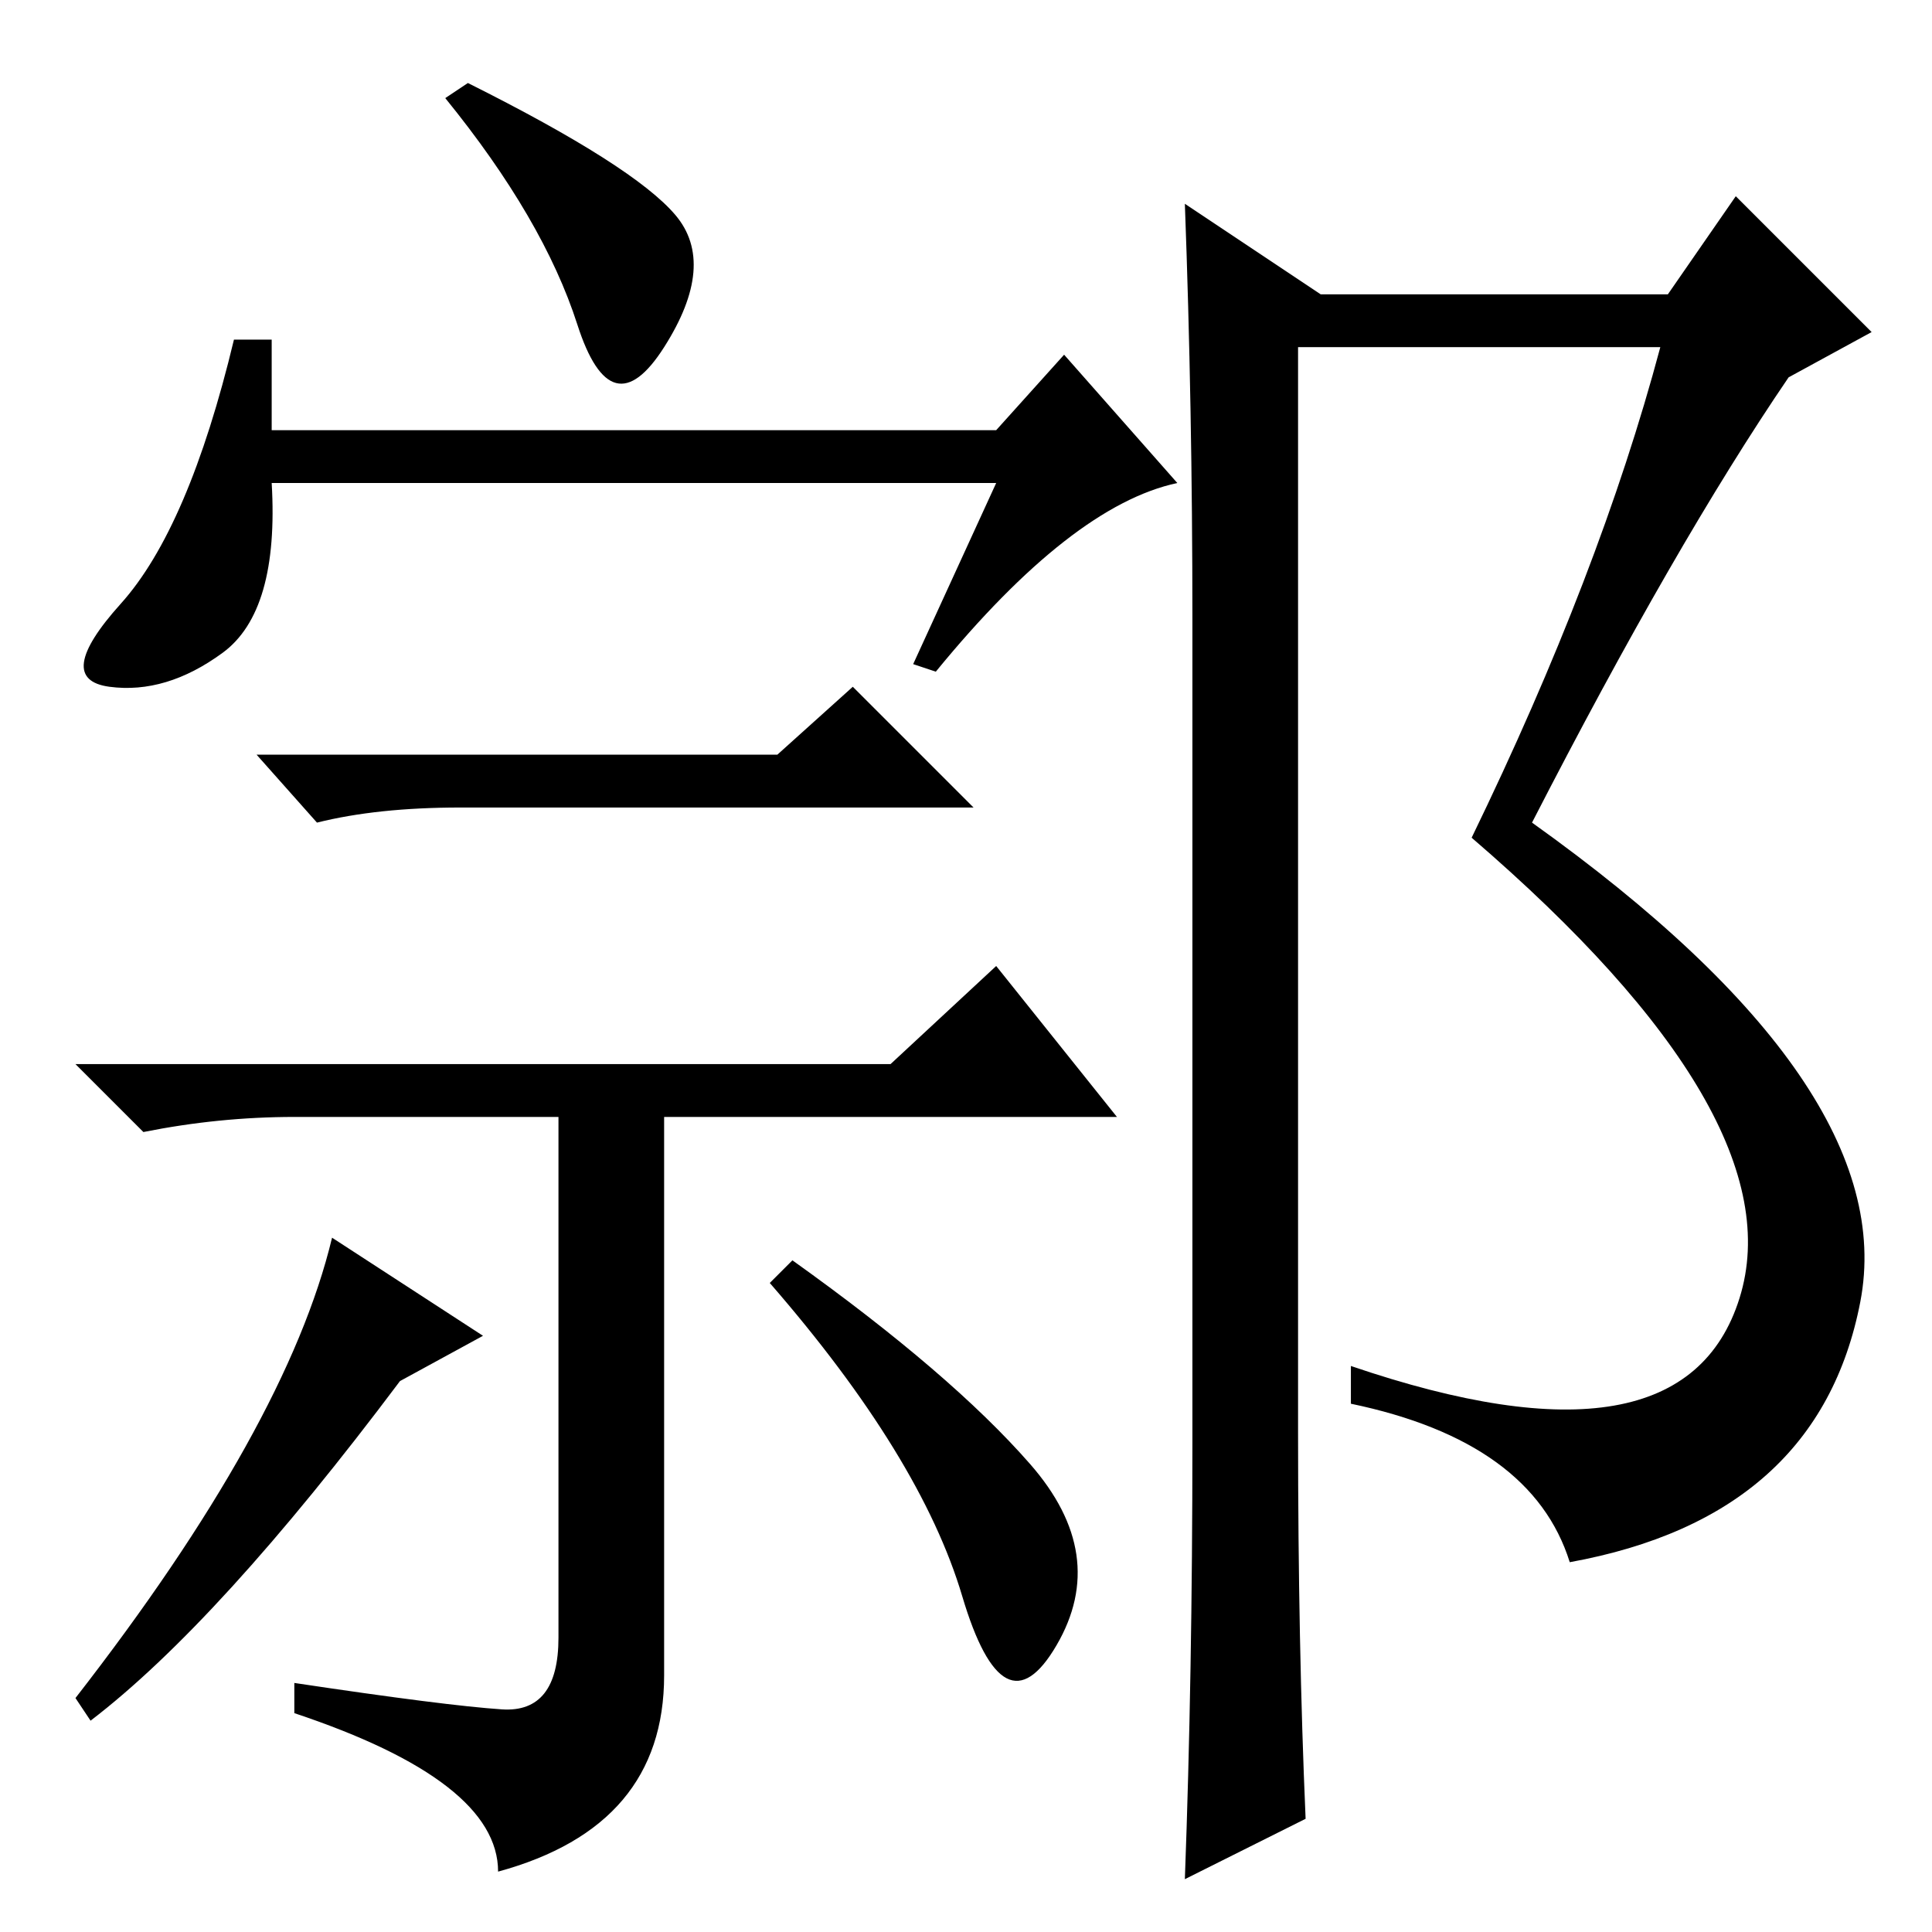 <?xml version="1.0" standalone="no"?>
<!DOCTYPE svg PUBLIC "-//W3C//DTD SVG 1.1//EN" "http://www.w3.org/Graphics/SVG/1.1/DTD/svg11.dtd" >
<svg xmlns="http://www.w3.org/2000/svg" xmlns:xlink="http://www.w3.org/1999/xlink" version="1.1" viewBox="0 -36 256 256">
  <g transform="matrix(1 0 0 -1 0 220)">
   <path fill="currentColor"
d="M89.5 227.5q5.5 -6.5 -1.5 -17.5t-11.5 3t-17.5 30l3 2q22 -11 27.5 -17.5zM29.5 169.5q-7.5 -5.5 -15 -4.5t1.5 11t15 35h5v-12h96l9 10l15 -17q-14 -3 -32 -25l-3 1l11 24h-96q1 -17 -6.5 -22.5zM103 156l10 9l16 -16h-68q-11 0 -19 -2l-8 9h69zM53 73q-24 -32 -41 -45
l-2 3q28 36 34 61l20 -13zM105 89q21 -15 31.5 -27t3.5 -24t-12.5 6.5t-25.5 41.5zM66.5 29.5q7.5 -0.5 7.5 9.5v69h-35q-10 0 -20 -2l-9 9h108l14 13l16 -20h-60v-74q0 -20 -22 -26q0 12 -27 21v4q20 -3 27.5 -3.5zM158 65v109q0 28 -1 55l18 -12h46l9 13l18 -18l-11 -6
q-15 -22 -34 -59q49 -35 43.5 -63.5t-38.5 -34.5q-5 16 -29 21v5q44 -15 51.5 9t-35.5 61q17 35 25 65h-48v-144q0 -28 1 -51l-16 -8q1 27 1 58z" />
  </g>

</svg>
